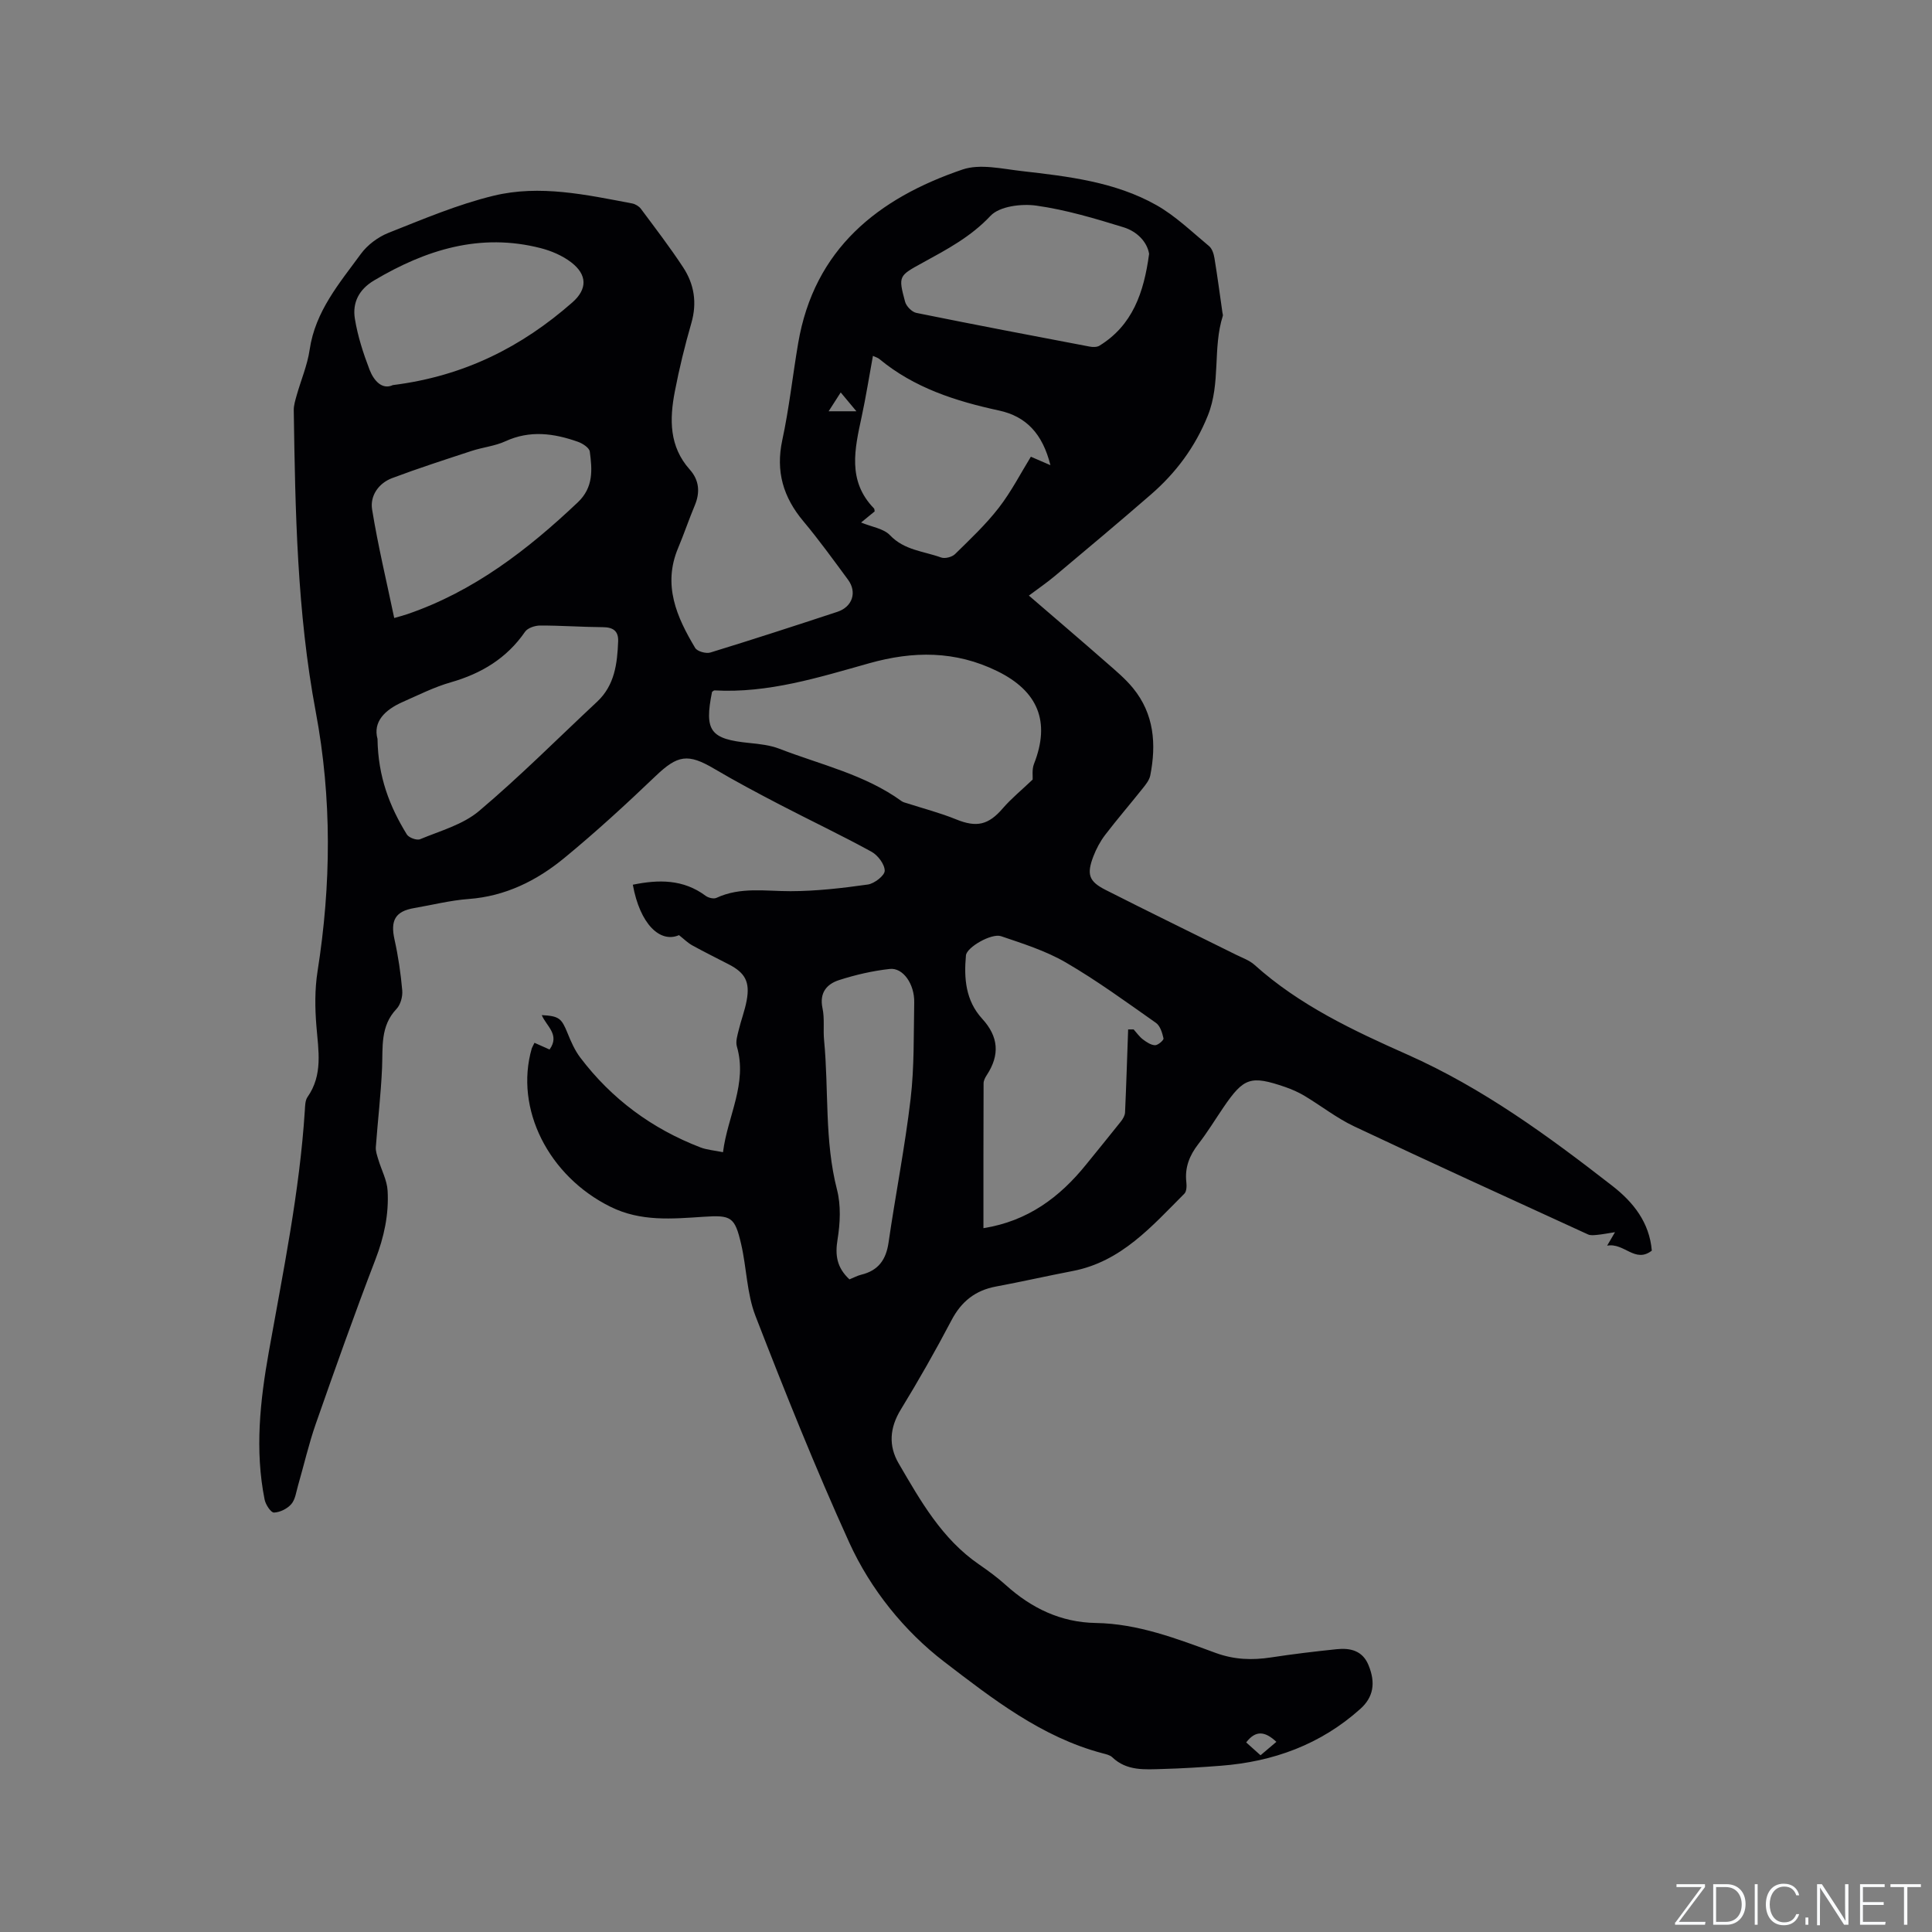 <svg enable-background="new 0 0 400 400" viewBox="0 0 400 400" xmlns="http://www.w3.org/2000/svg"><rect x="0" y="0" width="400" height="400" fill="#808080" stroke="none"/><g fill="#fafbfc"><path d="m346.9 398 5.4-7.3h-5.2v-.6h5.9v.6l-5.4 7.2h5.5l-.1.6h-6.2v-.5z"/><path d="m354.7 390.1h2.8c2.3 0 3.9 1.6 3.9 4.1s-1.6 4.3-3.9 4.3h-2.8zm.6 7.8h2c2.2 0 3.3-1.6 3.3-3.6 0-1.8-1-3.6-3.3-3.6h-2z"/><path d="m363.9 390.1v8.4h-.6v-8.4z"/><path d="m372.5 396.3c-.4 1.3-1.4 2.3-3.2 2.3-2.4 0-3.7-1.9-3.7-4.3 0-2.3 1.2-4.3 3.7-4.3 1.8 0 2.9 1 3.2 2.4h-.6c-.4-1.1-1.1-1.8-2.5-1.8-2.1 0-3 1.9-3 3.7s.9 3.7 3 3.7c1.4 0 2.1-.7 2.5-1.7z"/><path d="m373.8 398.5v-1.5h.6v1.5z"/><path d="m376.2 398.5v-8.4h1c1.3 2 4.4 6.7 4.9 7.6-.1-1.2-.1-2.4-.1-3.8v-3.8h.7v8.4h-.9c-1.2-1.9-4.4-6.8-5-7.7.1 1.1 0 2.3 0 3.9v3.9h-.6z"/><path d="m390 394.4h-4.3v3.5h4.7l-.1.6h-5.2v-8.4h5.1v.6h-4.5v3.1h4.3z"/><path d="m394.2 390.7h-2.8v-.6h6.3v.6h-2.8v7.8h-.7z"/></g><path d="m110.66 215.9c1.18.53 2.12.94 3.12 1.39 2.22-3.08-.7-4.87-1.61-7.12 3.57.19 4.09.64 5.34 3.74.71 1.76 1.5 3.56 2.63 5.05 6.49 8.57 14.84 14.73 24.86 18.59 1.34.52 2.84.62 4.69 1 .94-7.49 5.11-14.19 2.87-21.9-.29-1.01.11-2.28.38-3.38.49-2.06 1.27-4.05 1.65-6.13.71-3.84-.3-5.71-3.67-7.46-2.54-1.32-5.11-2.58-7.61-3.96-.92-.51-1.7-1.3-2.73-2.11-3.9 1.7-8.08-2.25-9.56-10.44 5.33-1.09 10.43-1.16 15.08 2.3.56.42 1.67.69 2.24.42 4.97-2.31 10.14-1.37 15.32-1.38 5.35-.01 10.72-.63 16.02-1.38 1.35-.19 3.49-1.86 3.49-2.85 0-1.34-1.42-3.22-2.74-3.94-6.21-3.41-12.63-6.45-18.92-9.72-4.59-2.39-9.17-4.82-13.63-7.45-5.46-3.23-7.59-2.85-12.15 1.51-6.12 5.85-12.37 11.59-18.9 16.96-5.7 4.69-12.19 7.93-19.83 8.49-3.78.28-7.52 1.24-11.28 1.88-3.89.67-4.92 2.56-4.04 6.51.77 3.46 1.29 7.01 1.6 10.54.11 1.26-.35 2.95-1.19 3.83-3.4 3.58-2.8 7.93-2.99 12.24-.24 5.47-.89 10.91-1.29 16.37-.06.84.27 1.74.52 2.58.64 2.16 1.8 4.27 1.92 6.45.28 4.89-.73 9.58-2.52 14.23-4.33 11.26-8.36 22.64-12.35 34.03-1.46 4.18-2.45 8.53-3.68 12.79-.38 1.32-.56 2.87-1.39 3.83s-2.35 1.71-3.59 1.75c-.63.02-1.72-1.63-1.93-2.67-2.06-10.26-.94-20.48.87-30.63 2.95-16.58 6.37-33.08 7.45-49.94.06-.94.06-2.07.55-2.78 3.23-4.61 2.26-9.61 1.85-14.68-.31-3.75-.35-7.63.23-11.33 2.83-17.96 3-35.81-.37-53.77-3.87-20.6-4.24-41.52-4.55-62.4-.02-1.03.32-2.09.6-3.1.89-3.16 2.22-6.24 2.69-9.46 1.16-7.95 6.16-13.76 10.61-19.84 1.37-1.87 3.55-3.49 5.71-4.35 7.16-2.83 14.33-5.89 21.78-7.69 9.55-2.32 19.17-.2 28.66 1.6.66.12 1.42.58 1.82 1.11 2.97 3.99 6.01 7.95 8.74 12.11 2.3 3.5 2.92 7.34 1.71 11.54-1.35 4.67-2.51 9.42-3.43 14.2-1.1 5.73-1.18 11.35 3.1 16.14 1.94 2.17 2.18 4.69 1.04 7.41-1.23 2.93-2.24 5.95-3.47 8.87-3.2 7.65-.28 14.26 3.55 20.65.43.72 2.24 1.22 3.14.95 8.8-2.7 17.56-5.55 26.3-8.43 3.12-1.03 4.11-4.06 2.21-6.64-3.02-4.09-6-8.23-9.26-12.12-4.15-4.96-5.75-10.29-4.36-16.77 1.43-6.62 2.15-13.39 3.29-20.07 3.32-19.54 16.53-30.02 34.02-35.97 3.64-1.24 8.2-.14 12.28.32 9.58 1.1 19.27 2.21 27.84 7.03 3.98 2.24 7.38 5.56 10.94 8.51.63.53.97 1.61 1.11 2.49.62 3.76 1.12 7.55 1.66 11.32.03.21.13.44.07.63-2.13 6.71-.39 13.93-3.11 20.66-2.62 6.5-6.59 11.82-11.77 16.32-6.56 5.7-13.23 11.28-19.89 16.87-1.62 1.36-3.38 2.56-5.38 4.06 6.03 5.2 11.09 9.51 16.08 13.89 1.91 1.67 3.9 3.33 5.49 5.28 4.36 5.34 4.84 11.58 3.56 18.07-.19.96-.92 1.87-1.56 2.67-2.57 3.23-5.28 6.37-7.79 9.65-1.01 1.33-1.83 2.87-2.43 4.43-1.41 3.7-.96 5.17 2.48 6.92 8.96 4.55 18.01 8.95 27.01 13.42 1.32.66 2.81 1.17 3.88 2.13 9.29 8.36 20.5 13.62 31.67 18.58 15.6 6.94 29.12 16.83 42.42 27.18 4.37 3.4 7.67 7.59 8.16 13.4-3.48 2.69-5.68-1.68-9.25-1.03.58-1 .85-1.46 1.63-2.79-1.58.25-2.61.45-3.64.55-.65.06-1.41.17-1.96-.09-16.16-7.41-32.34-14.78-48.41-22.37-3.61-1.71-6.83-4.25-10.28-6.32-1.26-.75-2.64-1.36-4.03-1.84-7.11-2.43-8.54-1.94-12.74 4.22-1.73 2.54-3.33 5.18-5.21 7.6-1.84 2.38-2.83 4.87-2.48 7.9.09.79.06 1.92-.42 2.39-6.73 6.73-13.04 14.07-23.11 16-5.3 1.02-10.57 2.22-15.88 3.21-4.28.8-7.17 3.09-9.21 6.98-3.3 6.28-6.81 12.46-10.51 18.51-2.3 3.76-2.56 7.48-.44 11.12 4.53 7.76 8.96 15.65 16.65 20.93 1.92 1.32 3.81 2.71 5.54 4.27 5.31 4.79 11.4 7.73 18.62 7.85 8.77.14 16.8 3.26 24.83 6.2 3.86 1.41 7.55 1.53 11.48.93 4.5-.69 9.03-1.23 13.56-1.7 2.8-.29 5.33.26 6.58 3.24 1.59 3.8.99 6.74-1.67 9.12-8.23 7.38-18.01 10.93-28.88 11.77-4.01.31-8.03.56-12.05.67-3.65.1-7.42.46-10.43-2.43-.49-.47-1.33-.64-2.04-.83-12.61-3.33-22.83-11.34-32.74-18.93-8.22-6.3-15.26-14.98-19.68-24.71-6.99-15.39-13.29-31.11-19.4-46.88-1.81-4.66-1.83-9.98-2.98-14.92-1.31-5.64-2.08-6-7.76-5.63-6.54.43-13.01 1.04-19.29-2.07-12.8-6.32-19.91-20.3-16.29-32.8.1-.29.28-.55.56-1.15zm103.14-54.5c.05-.64-.18-2.08.28-3.25 3.44-8.75.82-15.06-7.59-19.19-8.7-4.27-17.42-4.2-26.53-1.64-10.47 2.94-20.92 6.24-32.03 5.62-.17-.01-.34.21-.51.31-1.63 8.11-.38 9.77 7.76 10.58 2.09.21 4.27.45 6.21 1.2 8.55 3.31 17.67 5.32 25.28 10.84.33.24.77.32 1.16.45 3.38 1.09 6.84 1.98 10.12 3.32 4.26 1.73 6.7 1.18 9.7-2.32 1.72-1.99 3.8-3.68 6.15-5.92zm19.77 51.73h1.14c.63.7 1.18 1.51 1.92 2.07s1.66 1.18 2.52 1.2c.6.01 1.82-1.05 1.74-1.41-.25-1.15-.69-2.61-1.57-3.22-6.13-4.31-12.2-8.75-18.67-12.51-4.13-2.4-8.83-3.88-13.39-5.43-1.97-.67-7.12 2.29-7.27 3.97-.44 4.73-.08 9.36 3.36 13.12 3.39 3.7 3.7 7.47.95 11.67-.33.5-.66 1.13-.66 1.7-.04 9.94-.03 19.88-.03 29.99 9.19-1.46 15.81-6.41 21.29-13.21 2.39-2.96 4.81-5.9 7.17-8.88.42-.53.83-1.23.86-1.88.26-5.74.43-11.46.64-17.18zm-155.41-60.14c.11 7.86 2.53 14.02 6.07 19.77.42.68 2.06 1.28 2.75.99 4.17-1.74 8.85-3.01 12.19-5.83 8.48-7.15 16.33-15.05 24.45-22.63 3.65-3.41 4.18-7.9 4.36-12.5.09-2.16-1.06-2.93-3.17-2.94-4.33-.03-8.65-.35-12.98-.34-1.06 0-2.56.49-3.11 1.27-3.8 5.52-9.05 8.67-15.4 10.49-3.43.98-6.67 2.62-9.96 4.07-3.7 1.64-6.17 4.1-5.2 7.65zm3.46-25.04c1.13-.33 1.94-.53 2.72-.8 13.73-4.7 24.88-13.3 35.27-23.13 3.3-3.12 3-6.77 2.5-10.52-.1-.79-1.48-1.69-2.45-2.03-4.97-1.76-9.93-2.45-15.02-.11-2.18 1-4.69 1.24-7 2-5.51 1.81-11.04 3.59-16.46 5.63-2.81 1.06-4.6 3.67-4.14 6.49 1.21 7.48 2.99 14.86 4.58 22.47zm156.29-75.4c-.42-2.51-2.53-4.64-5.28-5.49-5.93-1.83-11.96-3.63-18.08-4.49-3.09-.43-7.61.13-9.48 2.12-4.07 4.34-9 6.94-13.98 9.67-5.04 2.76-5.14 2.75-3.7 8.12.25.93 1.41 2.11 2.32 2.3 11.93 2.42 23.89 4.7 35.85 6.97.66.13 1.54.15 2.07-.18 6.83-4.2 9.2-10.95 10.28-19.02zm-57.18 21.13c-.79 4.29-1.44 8.47-2.33 12.59-1.43 6.65-3.01 13.28 2.54 18.98.12.12.1.37.15.63-.91.74-1.83 1.5-2.81 2.3 2.21.92 4.66 1.24 5.98 2.63 2.97 3.13 6.98 3.3 10.58 4.61.79.29 2.25-.08 2.88-.69 3.14-3.08 6.38-6.13 9.06-9.59 2.62-3.38 4.6-7.26 6.65-10.58 1.33.58 2.39 1.03 4.05 1.75-1.64-6.55-5.05-10.11-10.66-11.32-8.97-1.94-17.56-4.69-24.77-10.67-.29-.25-.72-.36-1.32-.64zm-99.4 6.05c14.84-1.86 26.72-7.95 37.15-17.1 3.16-2.77 3.14-5.76-.26-8.35-1.79-1.36-4.05-2.33-6.25-2.9-12.53-3.22-23.79.31-34.52 6.68-3.15 1.87-4.51 4.61-3.98 7.91.58 3.6 1.73 7.15 3.04 10.57.92 2.37 2.66 4.2 4.82 3.19zm94.54 185.15c.89-.36 1.64-.77 2.45-.97 3.5-.85 5.12-3.06 5.64-6.62 1.44-9.94 3.4-19.81 4.57-29.77.78-6.61.62-13.33.75-20 .07-3.78-2.32-7.22-5.06-6.91-3.54.39-7.09 1.21-10.48 2.3-2.56.82-4.13 2.62-3.45 5.83.46 2.14.11 4.44.33 6.65.99 10.3.05 20.74 2.68 30.95.83 3.23.65 6.91.11 10.25-.54 3.26-.18 5.83 2.46 8.29zm85.11 98.53c1.23-1.04 2.23-1.89 3.28-2.78-2.32-2.18-4.27-2.48-6.25.12.99.88 1.84 1.65 2.97 2.66zm-86.92-282.16c-1.03 1.6-1.76 2.75-2.5 3.9h5.75c-1.34-1.61-1.99-2.39-3.25-3.9z" fill="#010104"/></svg>